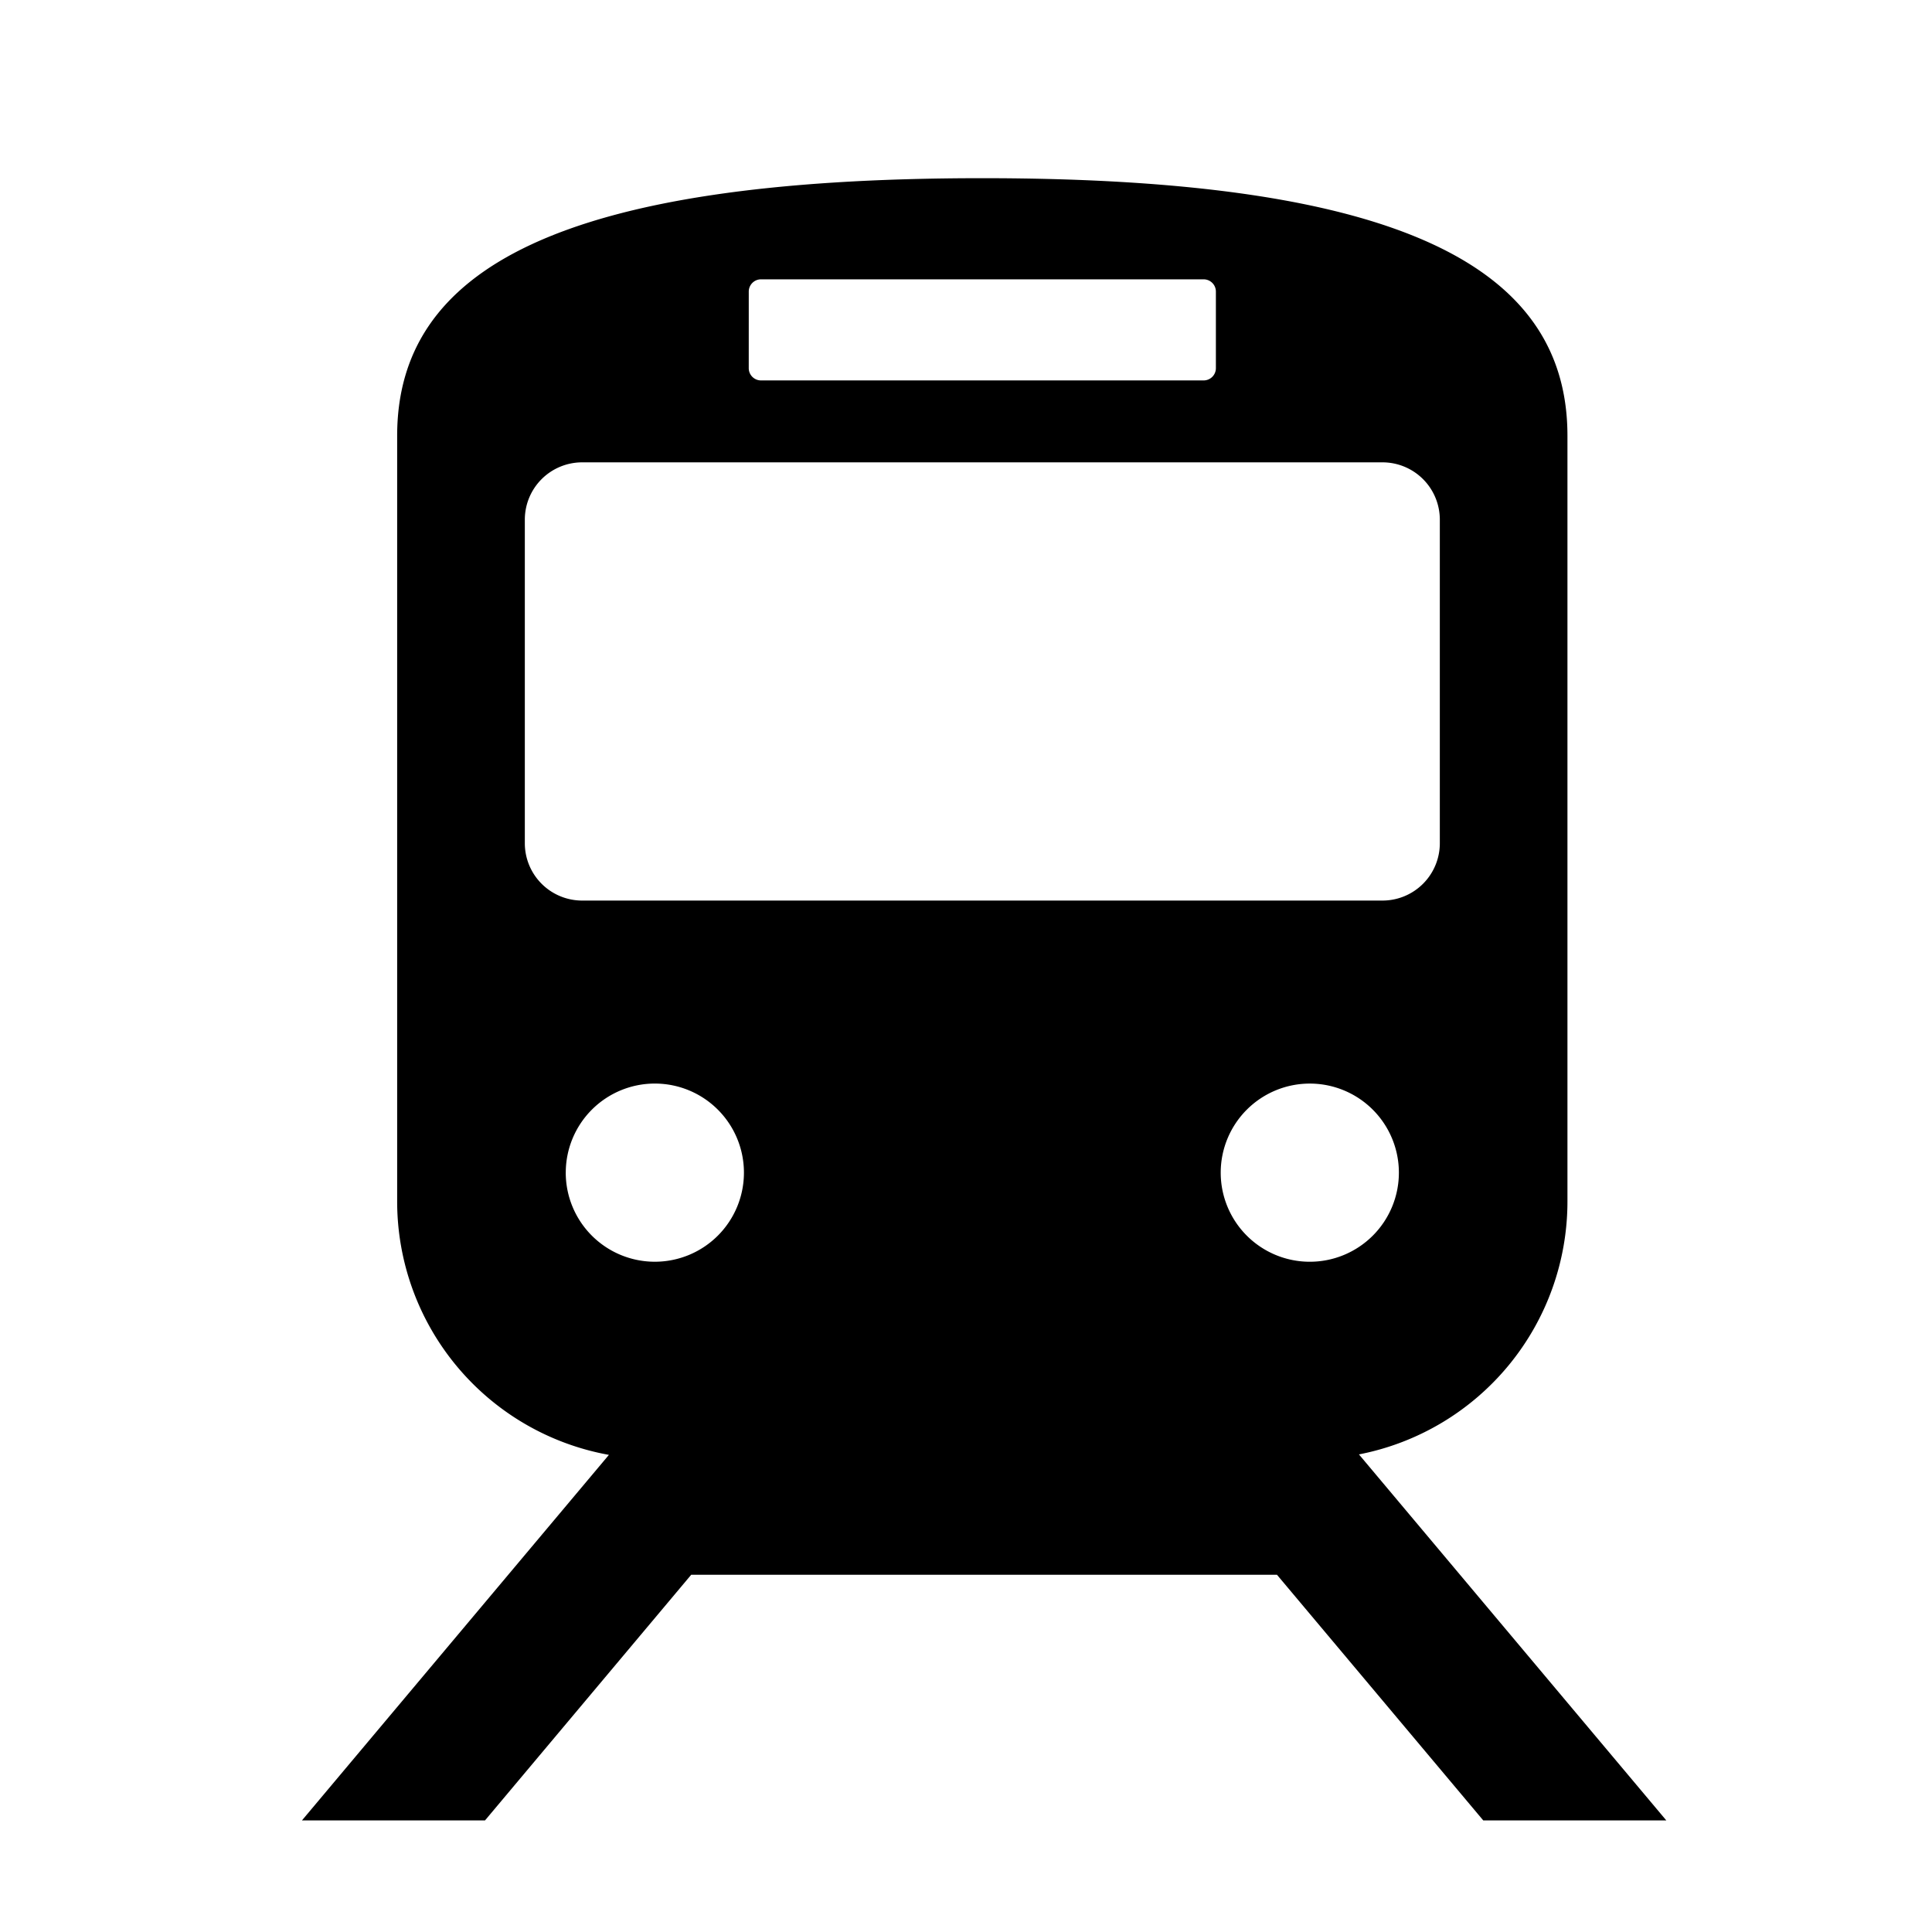 <svg xmlns="http://www.w3.org/2000/svg" viewBox="0 0 100 100"><title>icon14</title><path d="M76.772,94.223h9.475L70.339,75.28a13.338,13.338,0,0,0,10.792-13.086V22.56c0-8.6-8.352-13.337-30.287-13.337-21.936,0-30.287,4.737-30.287,13.337V62.194A13.332,13.332,0,0,0,31.517,75.304L15.63,94.223h9.475L35.776,81.51H66.096ZM67.795,65.308a4.611,4.611,0,1,1,4.611-4.611A4.612,4.612,0,0,1,67.795,65.308ZM38.756,15.094a.634.634,0,0,1,.636-.636H62.298a.634.634,0,0,1,.636.636v3.961a.635.635,0,0,1-.636.636H39.391a.635.635,0,0,1-.636-.636Zm-11.591,28.551V26.898a2.967,2.967,0,0,1,2.968-2.967H71.558a2.967,2.967,0,0,1,2.967,2.967V43.645a2.968,2.968,0,0,1-2.967,2.968H30.133A2.968,2.968,0,0,1,27.165,43.645Zm2.119,17.051a4.611,4.611,0,1,1,4.61,4.611A4.611,4.611,0,0,1,29.283,60.697Z"/></svg>